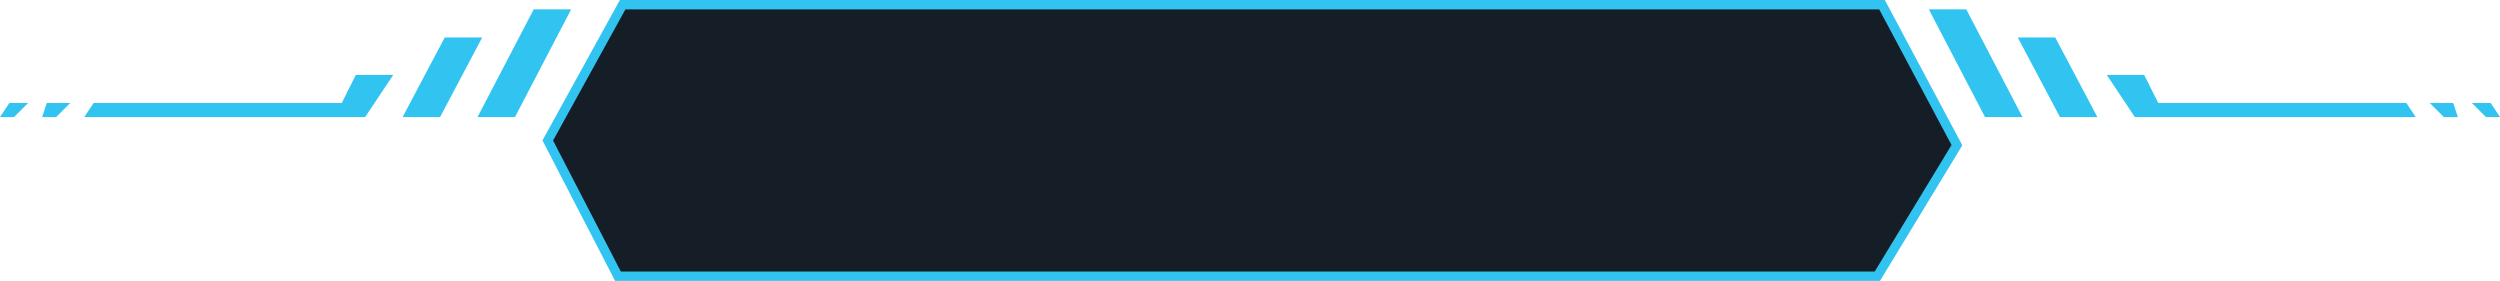 <svg id="组_10" data-name="组 10" xmlns="http://www.w3.org/2000/svg" width="534" height="60" viewBox="0 0 534 60">
<defs>
    <style>
      .cls-1 {
        fill: #32c4f1;
      }

      .cls-1, .cls-2 {
        fill-rule: evenodd;
      }

      .cls-2 {
        fill: #151e27;
        stroke: #32c4f1;
        stroke-width: 2px;
      }
    </style>
  </defs>
  <path id="形状_8" data-name="形状 8" class="cls-1" d="M2059,358h-8l12,23h8Zm104,20h-5l3,3h3Zm8,0h-4l3,3h3Zm-93-14h-8l9,17h8Zm19,8h-8l6,9h60l-2-3h-53Z" transform="translate(-1639 -356)"/>
  <path id="形状_8_拷贝" data-name="形状 8 拷贝" class="cls-1" d="M1753,358h8l-12,23h-8Zm-104,20h5l-3,3h-3Zm-8,0h4l-3,3h-3Zm93-14h8l-9,17h-8Zm-19,8h8l-6,9h-60l2-3h53Z" transform="translate(-1639 -356)"/>
  <path id="形状_1" data-name="形状 1" class="cls-2" d="M1772,357l-16,29,15,29h269l17-28-16-30H1772Z" transform="translate(-1639 -356)"/>
</svg>

